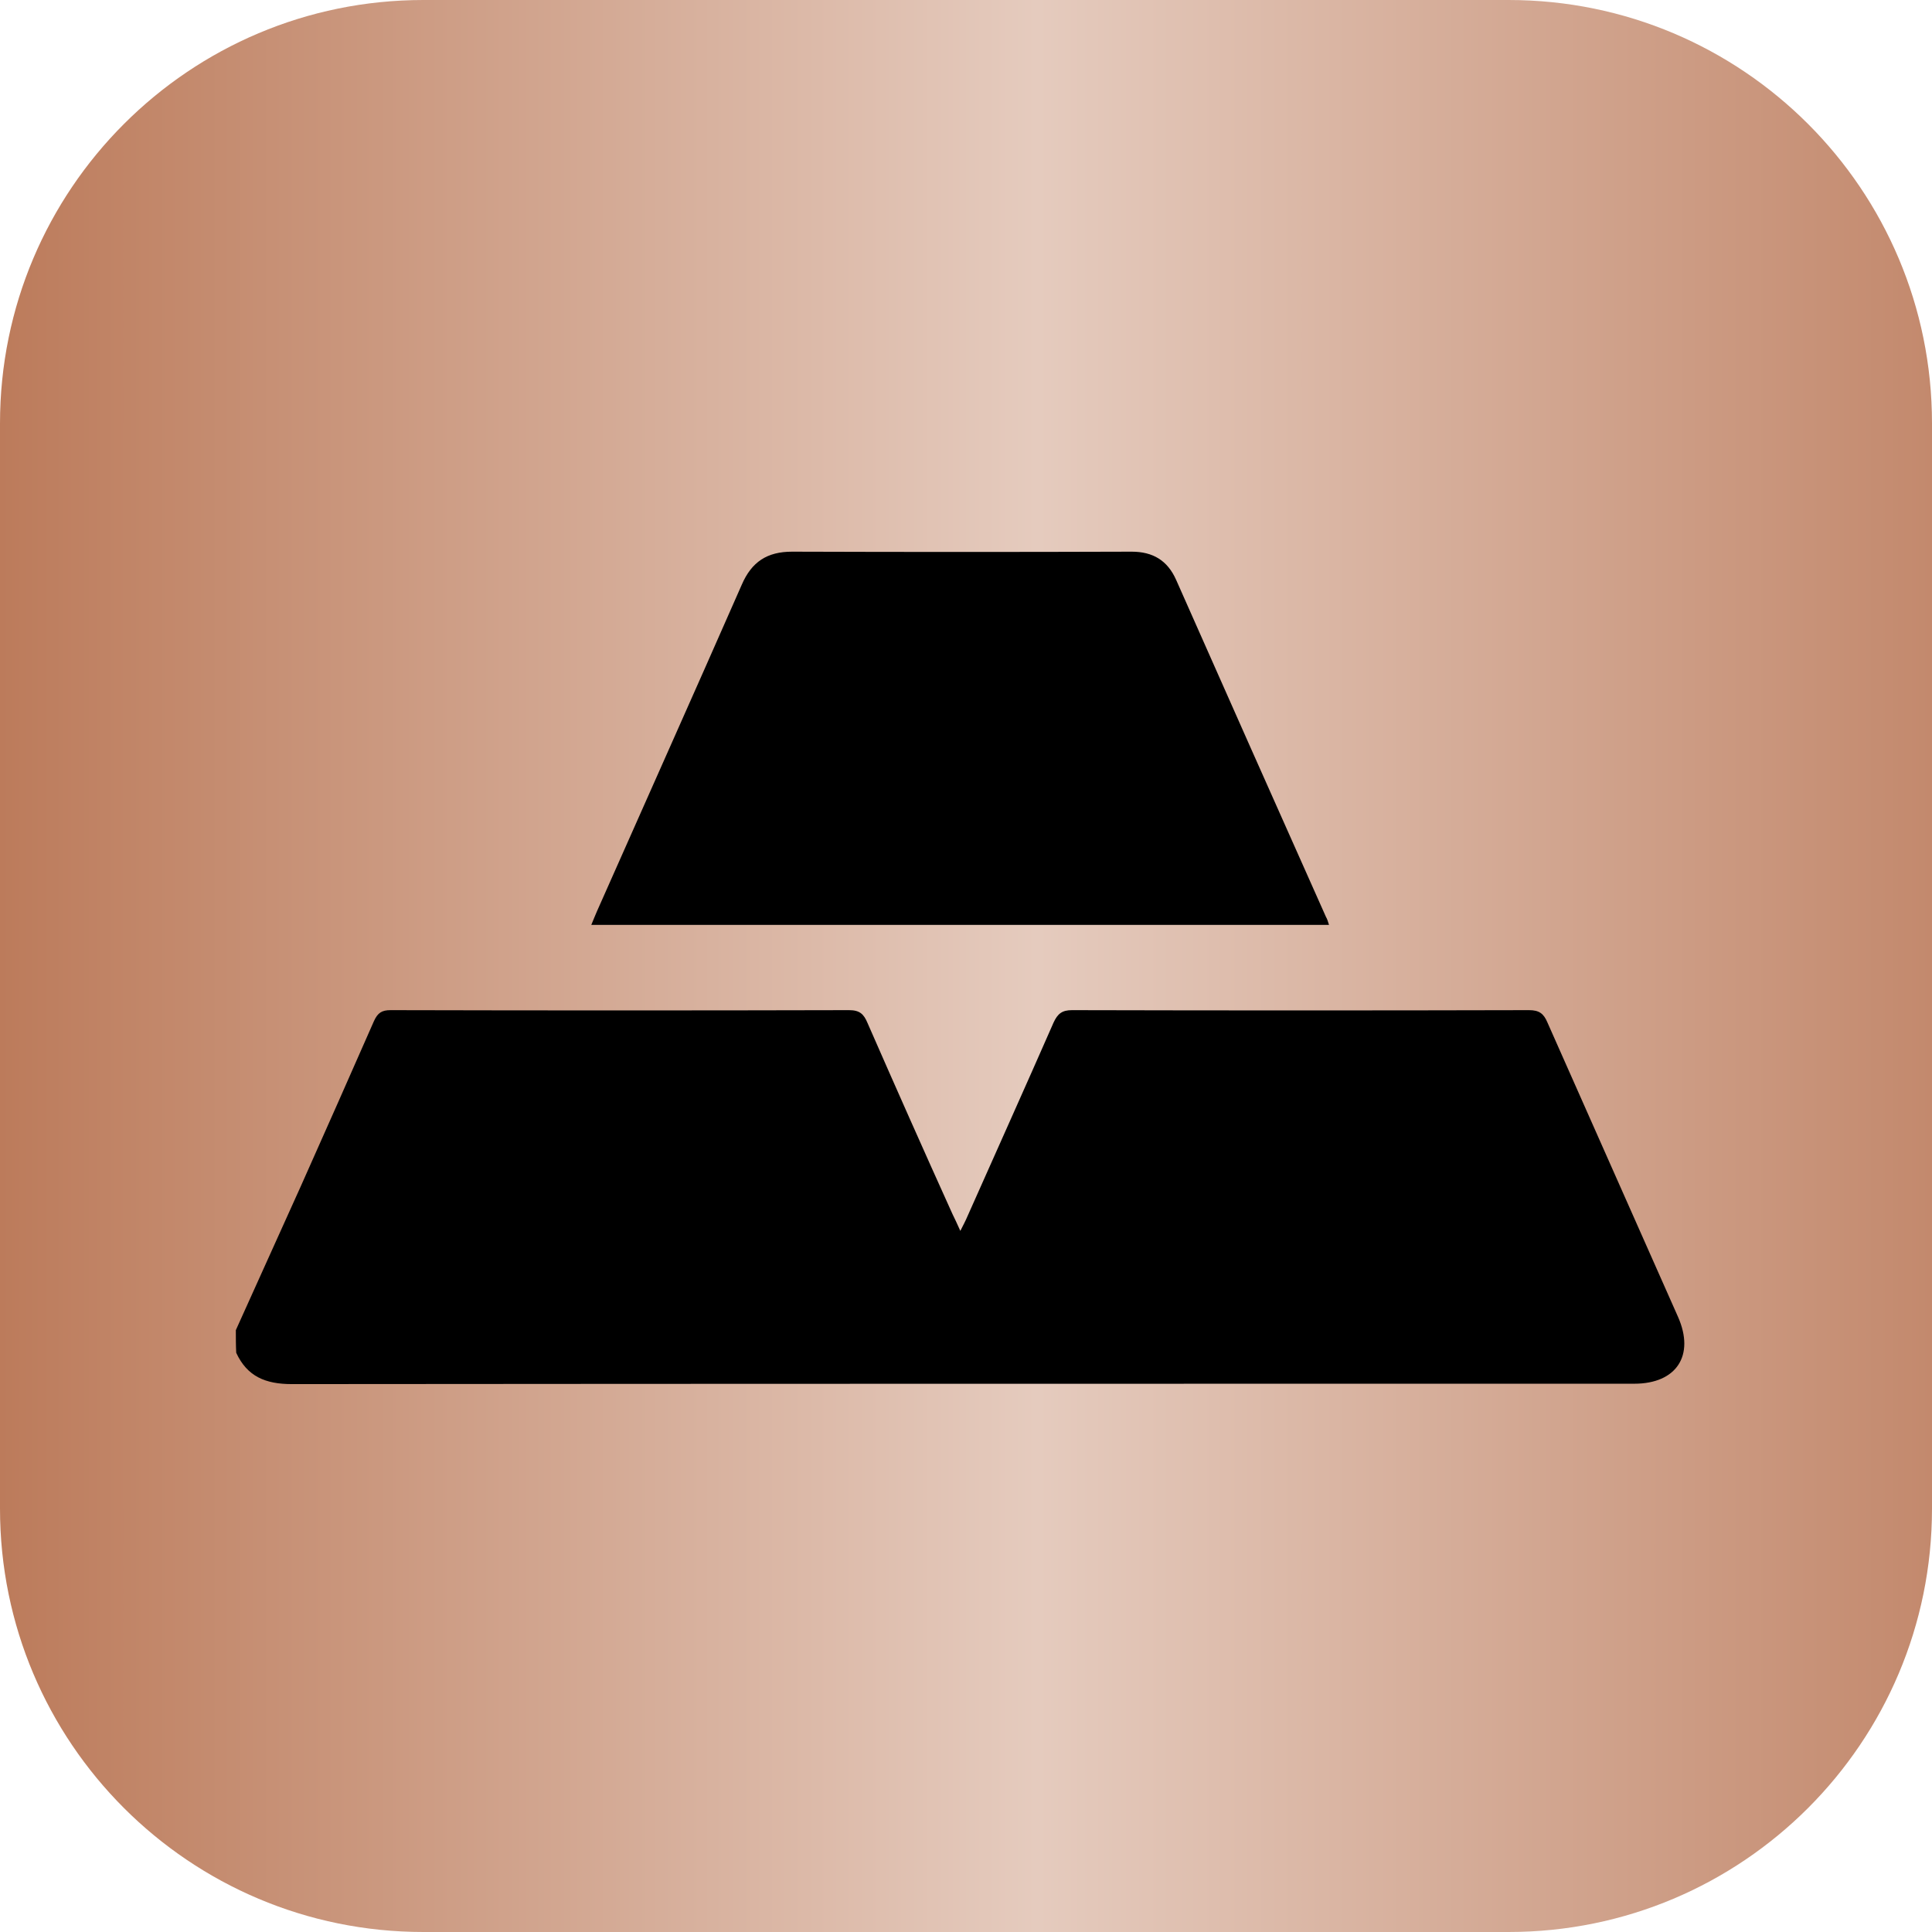 <?xml version="1.0" encoding="utf-8"?>
<!-- Generator: Adobe Illustrator 21.0.0, SVG Export Plug-In . SVG Version: 6.00 Build 0)  -->
<svg version="1.1" id="Layer_1" xmlns="http://www.w3.org/2000/svg" xmlns:xlink="http://www.w3.org/1999/xlink" x="0px" y="0px"
	 viewBox="0 0 512 512" style="enable-background:new 0 0 512 512;" xml:space="preserve">
<style type="text/css">
	.st0{fill:url(#SVGID_1_);}
</style>
<linearGradient id="SVGID_1_" gradientUnits="userSpaceOnUse" x1="0" y1="258" x2="512" y2="258" gradientTransform="matrix(1 0 0 -1 0 514)">
	<stop  offset="0" style="stop-color:#BC7B5B"/>
	<stop  offset="0.537" style="stop-color:#E5CBBE"/>
	<stop  offset="1" style="stop-color:#C3896D"/>
</linearGradient>
<path class="st0" d="M399.8,0H112.2C50.2,0,0,50.2,0,112.2v287.6C0,461.8,50.2,512,112.2,512h287.6c62,0,112.2-50.2,112.2-112.2
	V112.2C512,50.2,461.8,0,399.8,0z"/>
<path d="M62.5,352.5c5.7-12.7,11.5-25.4,17.2-38.1c6.5-14.6,13-29.2,19.4-43.8c1-2.2,2.1-2.9,4.4-2.9c40.5,0.1,81,0.1,121.5,0
	c2.8,0,3.9,1,4.9,3.4c7.4,16.9,14.9,33.8,22.5,50.6c0.6,1.2,1.2,2.5,2.1,4.5c0.8-1.6,1.4-2.7,1.9-3.9c7.6-17.1,15.3-34.2,22.8-51.3
	c1.1-2.4,2.3-3.3,4.9-3.3c40.4,0.1,80.7,0.1,121.1,0c2.7,0,3.9,0.9,4.9,3.3c11.5,26,23.1,52,34.6,78c4.5,10.2-0.4,17.7-11.6,17.7
	c-118.6,0-237.2,0-355.8,0.1c-6.9,0-11.8-2-14.7-8.3C62.5,356.5,62.5,354.5,62.5,352.5z"/>
<path d="M352.2,245.1c-65.3,0-130.2,0-195.5,0c0.6-1.4,1-2.5,1.5-3.6c12.8-28.9,25.7-57.7,38.4-86.6c2.6-6,6.7-8.7,13.3-8.7
	c30,0.1,60,0.1,90,0c5.6,0,9.5,2.3,11.8,7.5c13.2,29.8,26.4,59.5,39.7,89.3C351.7,243.5,351.9,244.1,352.2,245.1z"/>
</svg>
